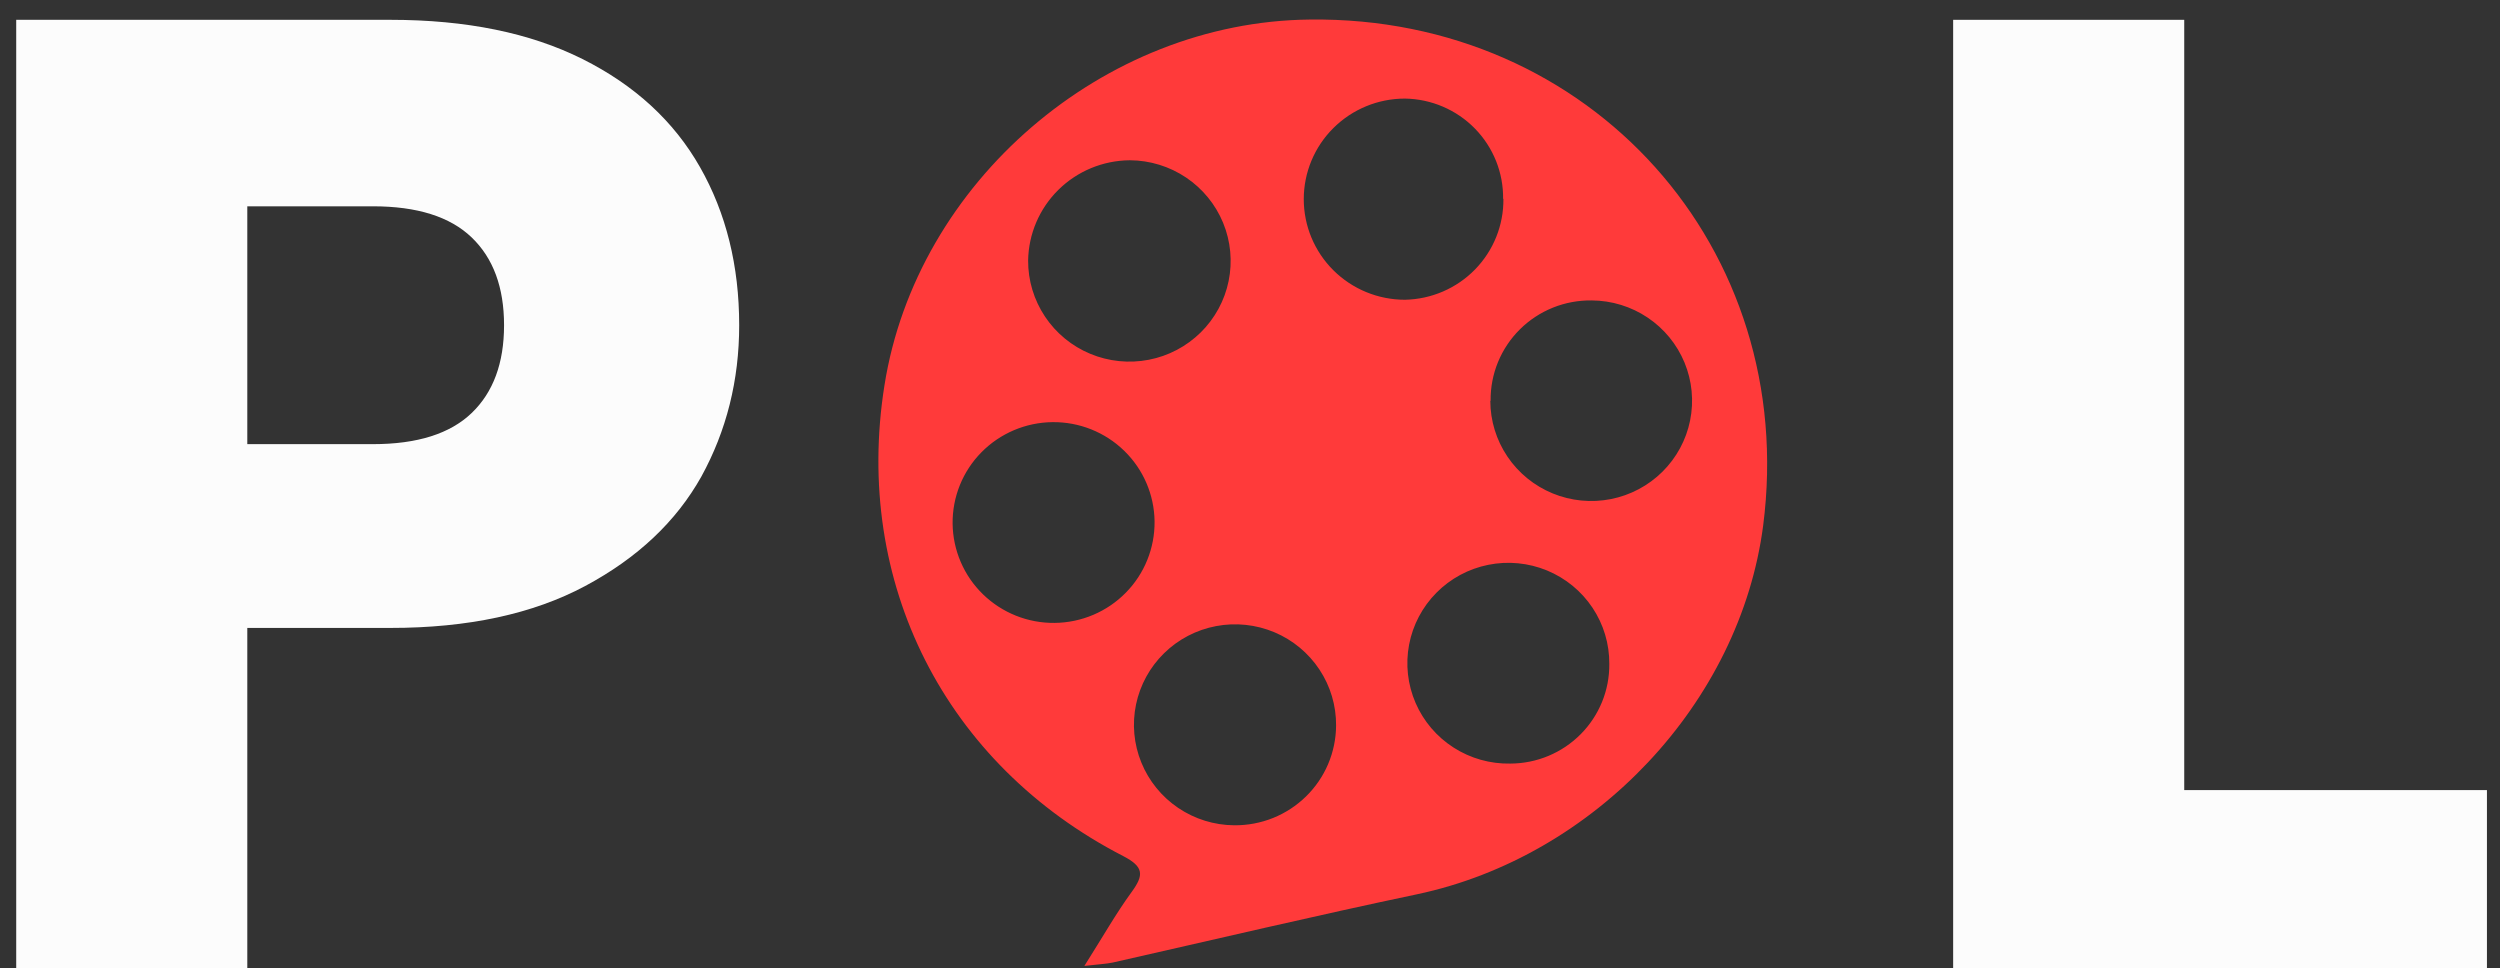 <svg width="111" height="43" viewBox="0 0 111 43" fill="none" xmlns="http://www.w3.org/2000/svg">
<rect x="0" y="0" width="111" height="43" fill="#333333" stroke="none"/>
<path d="M48.146 42.887C48.959 41.605 49.547 40.562 50.248 39.6C50.794 38.852 50.79 38.485 49.87 38.01C41.952 33.929 37.877 25.865 39.27 17.108C40.692 8.095 48.989 0.958 58.158 0.868C70.645 0.714 79.87 11.039 78.284 23.339C77.256 31.211 70.8 38.04 62.912 39.707C58.398 40.656 53.885 41.724 49.406 42.737C49.096 42.801 48.795 42.81 48.146 42.887ZM71.453 29.476C71.459 28.589 71.199 27.721 70.706 26.982C70.213 26.244 69.509 25.668 68.685 25.328C67.861 24.989 66.954 24.902 66.08 25.078C65.206 25.254 64.404 25.685 63.778 26.317C63.152 26.948 62.729 27.75 62.564 28.622C62.399 29.493 62.499 30.393 62.851 31.208C63.203 32.023 63.792 32.714 64.542 33.194C65.292 33.674 66.168 33.921 67.06 33.903C67.641 33.901 68.217 33.785 68.752 33.561C69.288 33.337 69.775 33.01 70.183 32.598C70.591 32.187 70.913 31.699 71.132 31.163C71.35 30.627 71.459 30.054 71.453 29.476ZM59.322 32.215C59.329 31.333 59.073 30.468 58.585 29.731C58.098 28.994 57.401 28.416 56.584 28.072C55.767 27.729 54.865 27.633 53.993 27.799C53.121 27.964 52.318 28.383 51.686 29.002C51.054 29.622 50.62 30.413 50.44 31.277C50.26 32.141 50.342 33.039 50.676 33.857C51.009 34.675 51.579 35.376 52.313 35.872C53.047 36.368 53.913 36.636 54.8 36.643C55.39 36.648 55.975 36.538 56.522 36.319C57.069 36.099 57.566 35.774 57.986 35.363C58.407 34.951 58.741 34.462 58.97 33.922C59.199 33.381 59.319 32.802 59.322 32.215ZM45.649 11.569C45.645 12.453 45.906 13.318 46.397 14.055C46.888 14.792 47.587 15.368 48.407 15.709C49.227 16.051 50.131 16.143 51.004 15.974C51.877 15.806 52.679 15.383 53.311 14.761C53.942 14.139 54.374 13.344 54.551 12.478C54.728 11.612 54.643 10.713 54.307 9.895C53.97 9.076 53.397 8.376 52.66 7.881C51.923 7.387 51.056 7.12 50.166 7.116C48.977 7.124 47.839 7.594 46.994 8.427C46.15 9.259 45.667 10.387 45.649 11.569ZM51.263 23.151C51.249 21.969 50.765 20.84 49.914 20.014C49.064 19.187 47.919 18.73 46.73 18.743C45.541 18.756 44.406 19.238 43.574 20.083C42.742 20.928 42.283 22.067 42.296 23.249C42.302 23.835 42.425 24.413 42.656 24.951C42.887 25.49 43.223 25.977 43.644 26.387C44.065 26.796 44.563 27.119 45.109 27.337C45.656 27.555 46.24 27.664 46.829 27.657C47.417 27.651 47.999 27.529 48.541 27.299C49.082 27.069 49.573 26.736 49.984 26.317C50.396 25.899 50.721 25.404 50.94 24.86C51.16 24.317 51.269 23.736 51.263 23.151ZM66.738 8.83C66.753 7.665 66.302 6.542 65.485 5.707C64.668 4.872 63.55 4.394 62.379 4.377C61.188 4.377 60.045 4.847 59.203 5.685C58.36 6.522 57.887 7.658 57.887 8.843C57.887 10.027 58.36 11.163 59.203 12.001C60.045 12.838 61.188 13.309 62.379 13.309C63.554 13.286 64.673 12.803 65.492 11.964C66.311 11.125 66.763 9.999 66.751 8.83H66.738ZM66.17 17.805C66.173 18.684 66.437 19.542 66.93 20.272C67.422 21.003 68.121 21.571 68.938 21.907C69.755 22.243 70.654 22.331 71.522 22.16C72.389 21.988 73.186 21.566 73.812 20.945C74.438 20.324 74.866 19.533 75.04 18.672C75.215 17.81 75.129 16.916 74.794 16.102C74.458 15.289 73.888 14.592 73.155 14.101C72.422 13.609 71.559 13.344 70.675 13.339C70.084 13.33 69.498 13.439 68.95 13.659C68.402 13.88 67.904 14.207 67.486 14.621C67.067 15.036 66.736 15.53 66.512 16.074C66.289 16.617 66.177 17.2 66.183 17.788L66.17 17.805Z" fill="#FF3A3A"/>
<path d="M32.82 14.44C32.82 16.88 32.26 19.12 31.14 21.16C30.02 23.16 28.3 24.78 25.98 26.02C23.66 27.26 20.78 27.88 17.34 27.88H10.98V43H0.72V0.88H17.34C20.7 0.88 23.54 1.46 25.86 2.62C28.18 3.78 29.92 5.38 31.08 7.42C32.24 9.46 32.82 11.8 32.82 14.44ZM16.56 19.72C18.52 19.72 19.98 19.26 20.94 18.34C21.9 17.42 22.38 16.12 22.38 14.44C22.38 12.76 21.9 11.46 20.94 10.54C19.98 9.62 18.52 9.16 16.56 9.16H10.98V19.72H16.56Z" fill="#FCFCFC"/>
<path d="M96.98 35.08H110.42V43H86.72V0.88H96.98V35.08Z" fill="#FCFCFC"/>
</svg>
